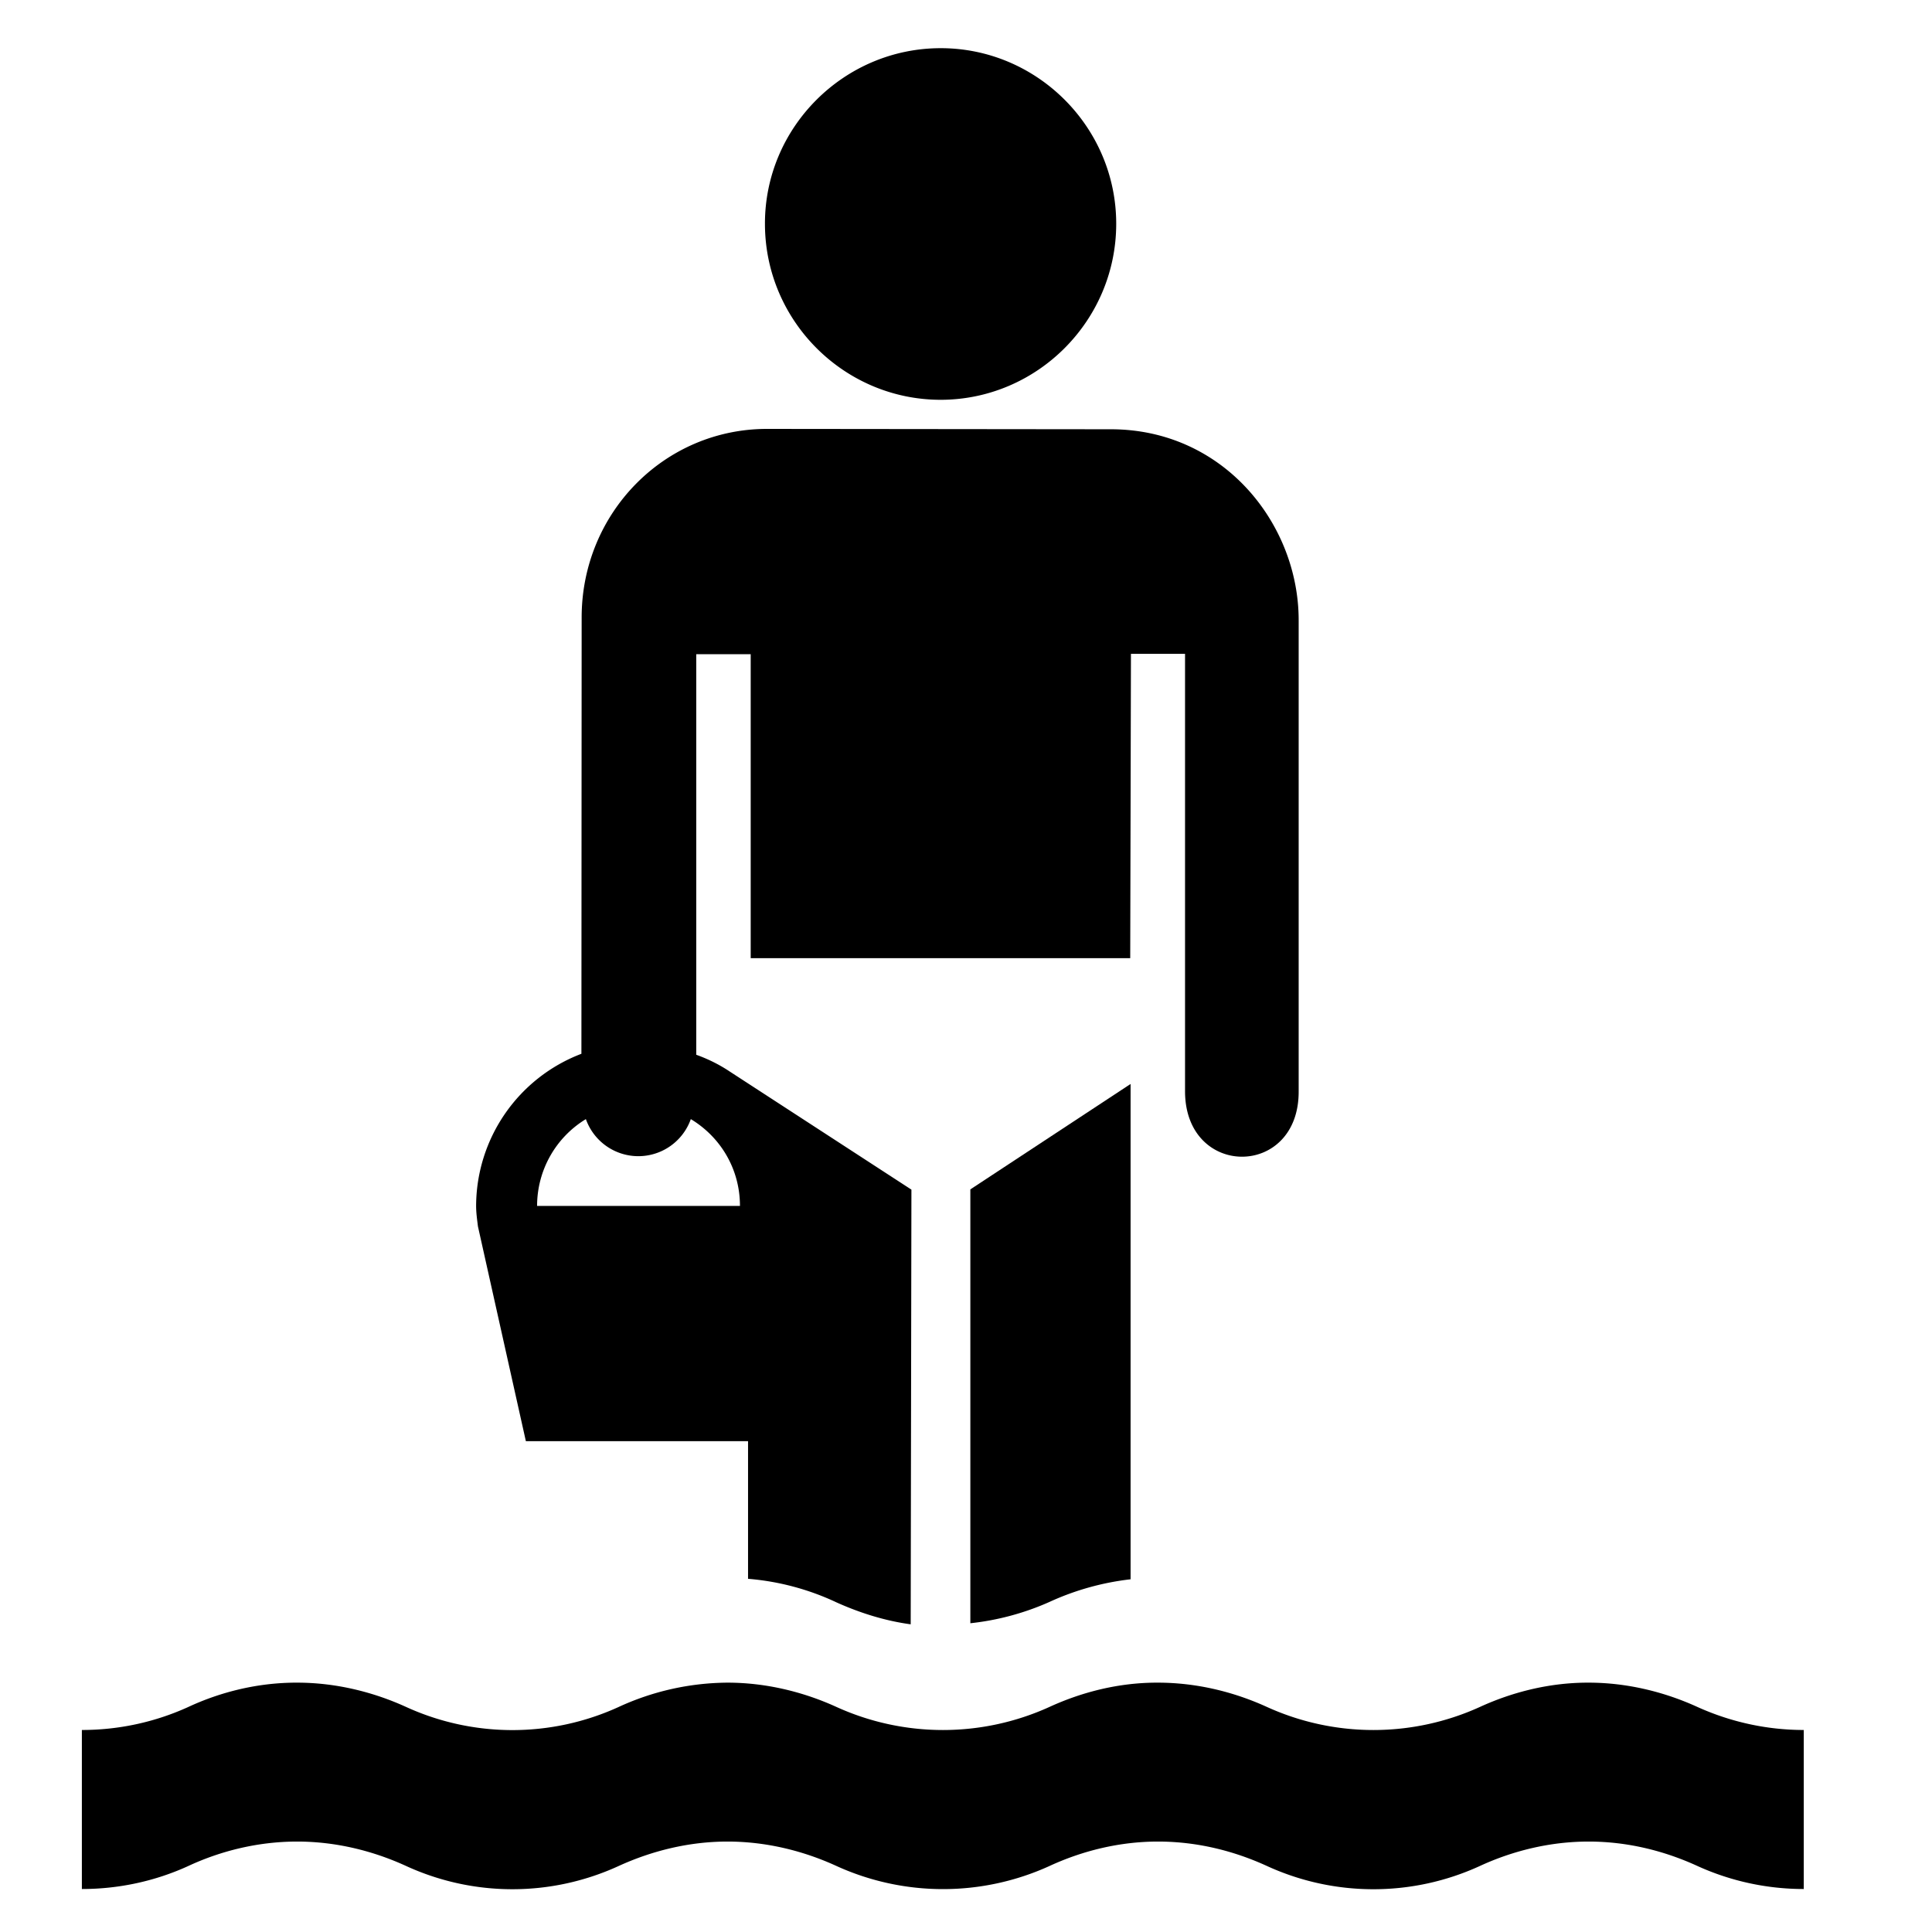 <svg xmlns="http://www.w3.org/2000/svg" fill="currentColor" width="1em" height="1em" viewBox="0 0 16 16"><path d="M7.789 3.311c0.8 0 1.455-0.655 1.455-1.458 0-0.8-0.655-1.455-1.455-1.454s-1.455 0.655-1.454 1.454c0 0.804 0.655 1.457 1.454 1.458M14.938 15.644a2.124 2.124 0 0 1-0.877-0.189c-0.276-0.127-0.582-0.204-0.905-0.204-0.32 0-0.63 0.077-0.904 0.204a2.115 2.115 0 0 1-1.756 0c-0.276-0.127-0.582-0.204-0.906-0.204-0.32 0-0.628 0.077-0.902 0.204a2.128 2.128 0 0 1-1.757 0c-0.276-0.127-0.585-0.204-0.906-0.204-0.32 0-0.628 0.077-0.905 0.204a2.109 2.109 0 0 1-1.753 0c-0.276-0.127-0.585-0.204-0.906-0.204-0.323 0-0.633 0.077-0.905 0.204-0.268 0.122-0.567 0.189-0.878 0.189V14.327c0.313 0 0.611-0.068 0.878-0.189 0.272-0.127 0.582-0.204 0.905-0.203 0.32 0 0.631 0.077 0.906 0.203a2.118 2.118 0 0 0 1.753 0 2.182 2.182 0 0 1 0.905-0.203c0.32 0 0.631 0.077 0.906 0.203a2.131 2.131 0 0 0 1.756 0c0.276-0.127 0.582-0.204 0.901-0.203 0.324 0 0.633 0.077 0.908 0.203a2.131 2.131 0 0 0 1.756 0c0.276-0.127 0.585-0.204 0.904-0.203 0.32 0 0.63 0.077 0.905 0.203 0.269 0.121 0.567 0.189 0.877 0.189v1.317zM9.363 13.079a2.211 2.211 0 0 0-0.675 0.189 2.182 2.182 0 0 1-0.652 0.175v-3.593l1.327-0.873v4.102z" />,<path d="M4.448 9.987h1.68c0-0.305-0.16-0.57-0.407-0.719a0.461 0.461 0 0 1-0.869 0 0.841 0.841 0 0 0-0.404 0.719z m3.095 3.465c-0.215-0.029-0.422-0.095-0.614-0.181a2.124 2.124 0 0 0-0.734-0.196v-1.14H4.355l-0.397-1.779c-0.007-0.058-0.015-0.111-0.015-0.171A1.353 1.353 0 0 1 4.815 8.727l0.002-3.613c0-0.865 0.684-1.562 1.535-1.562l2.847 0.003c0.934 0 1.556 0.783 1.556 1.581v3.901c0.004 0.723-0.941 0.723-0.941 0v-3.622h-0.448l-0.006 2.52H6.217v-2.517h-0.451v3.317c0.097 0.035 0.189 0.08 0.276 0.138l1.506 0.979-0.006 3.6z" /></svg>